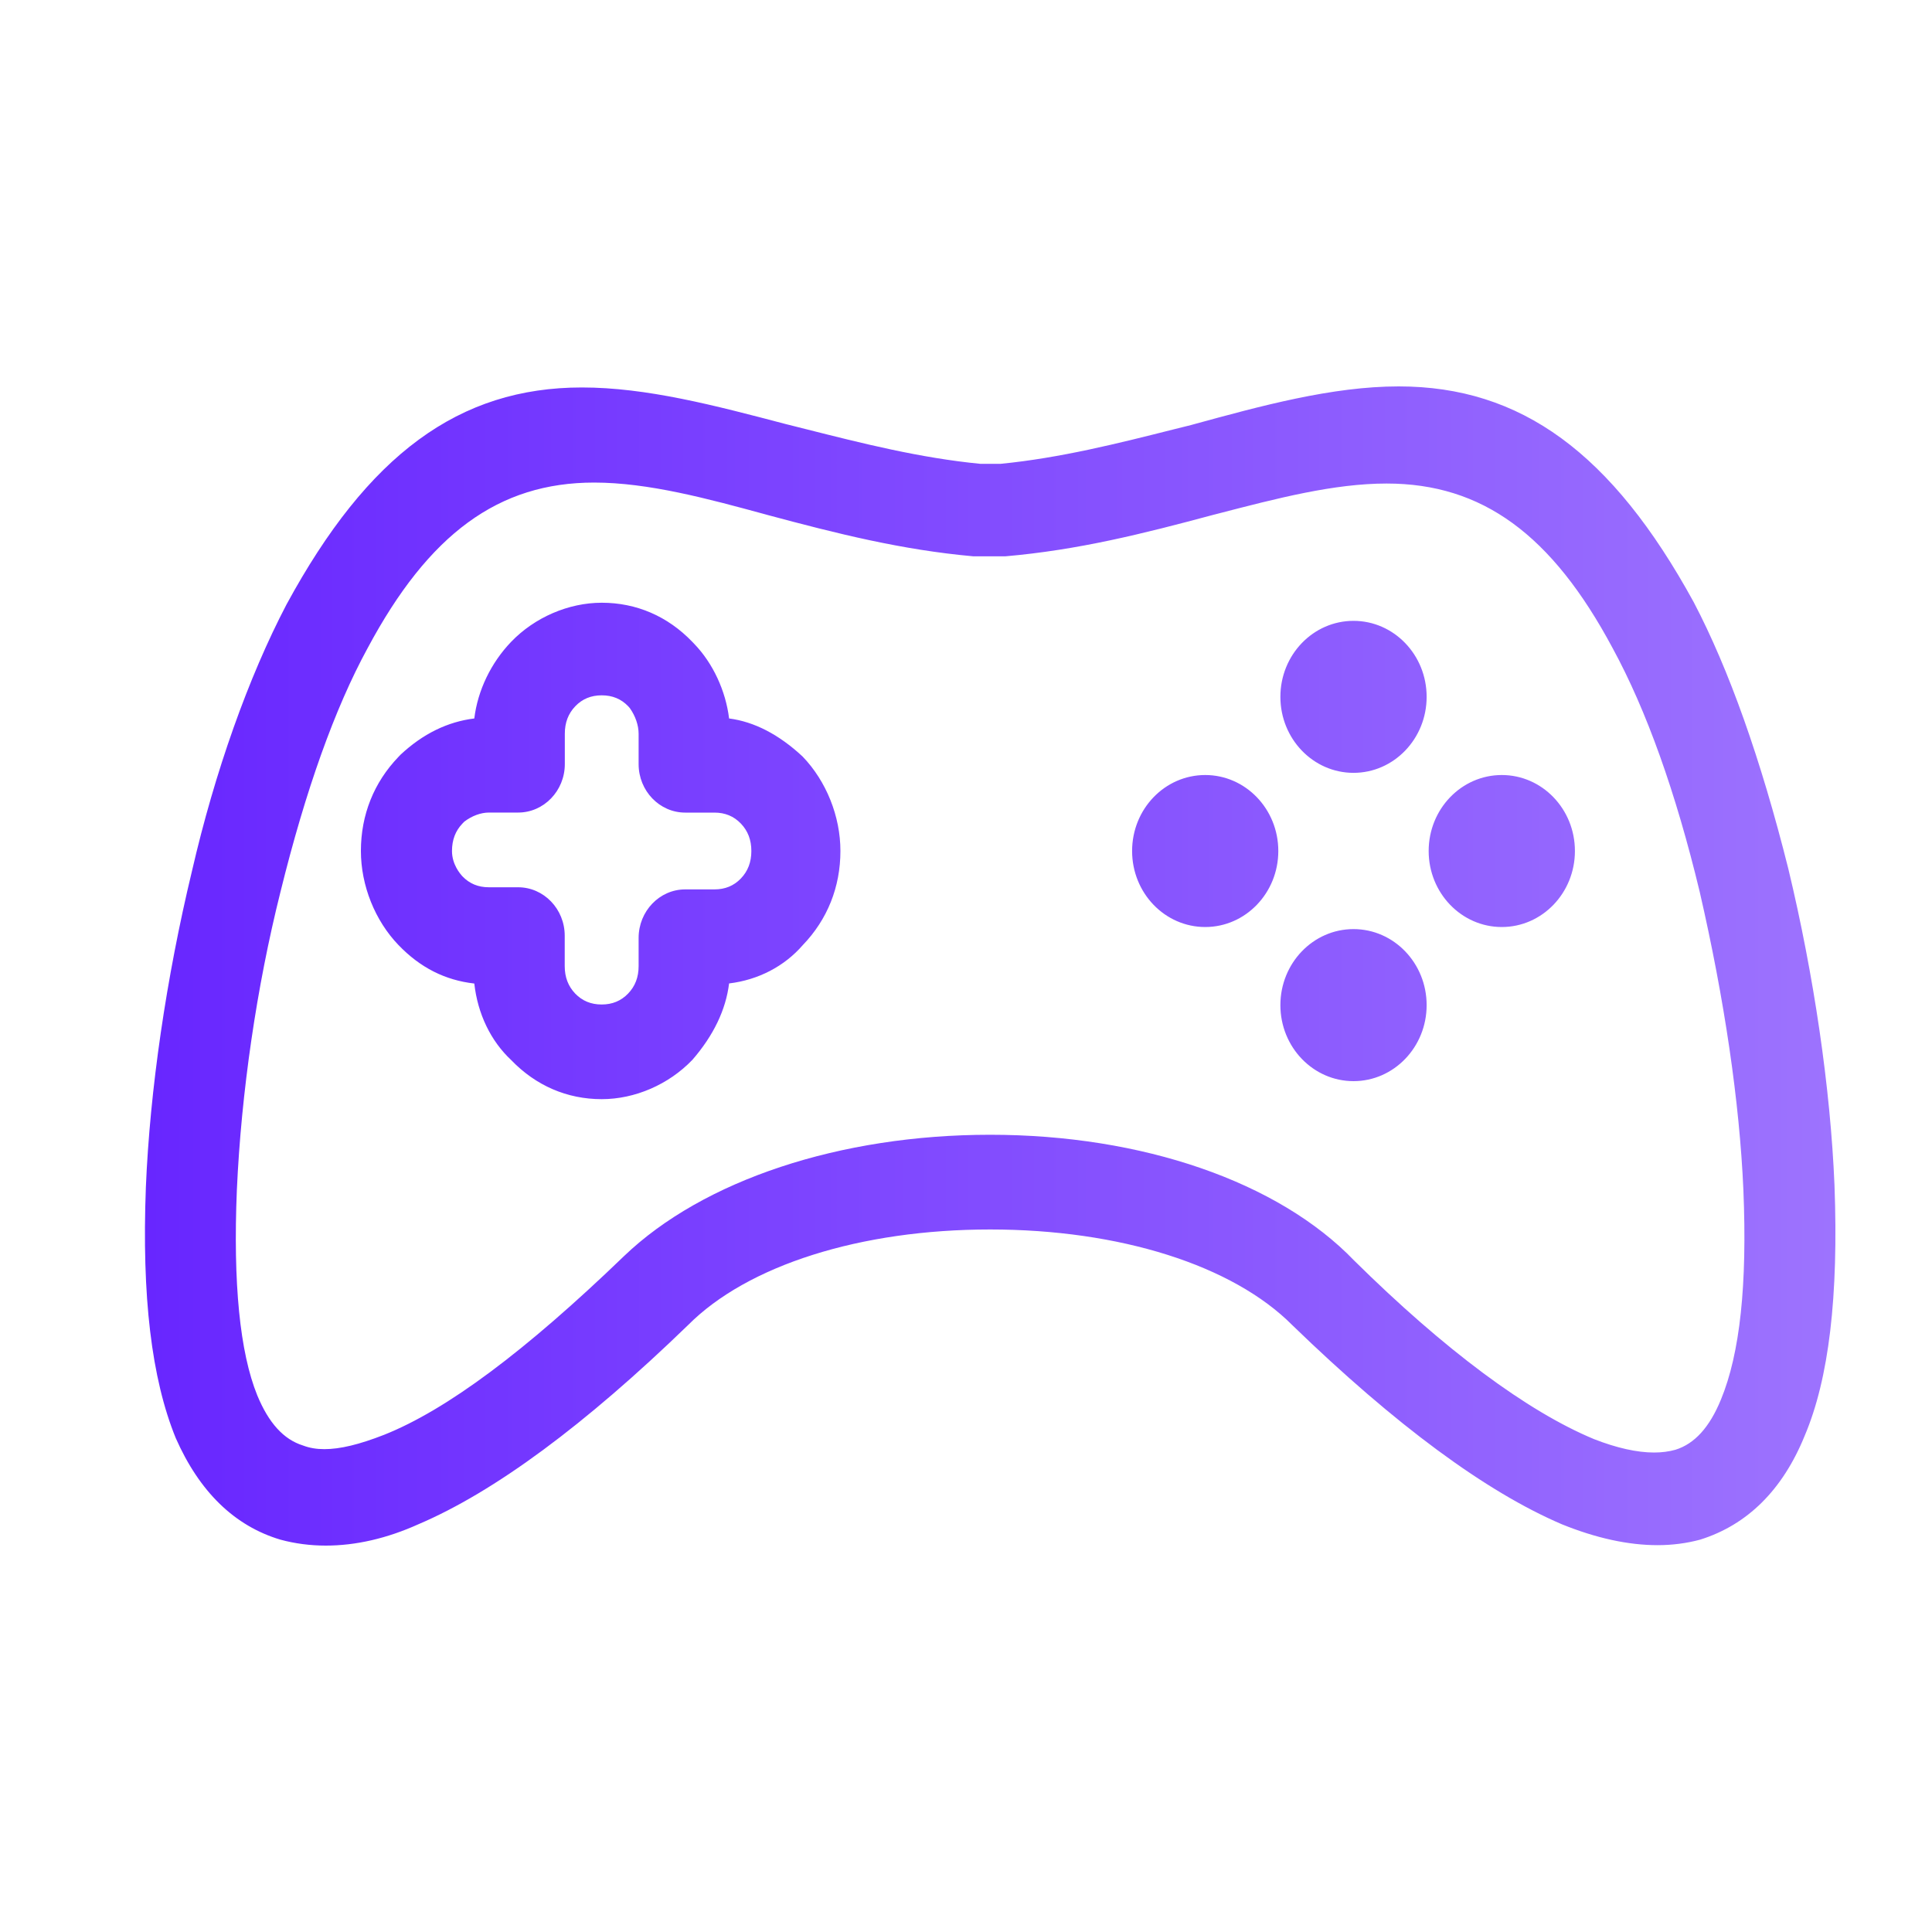 <svg width="40" height="40" viewBox="0 0 40 40" fill="none" xmlns="http://www.w3.org/2000/svg">
<path fill-rule="evenodd" clip-rule="evenodd" d="M5.806 31.877C6.105 31.958 6.421 32 6.745 32C7.367 32 8.013 31.851 8.665 31.557C10.236 30.887 12.111 29.502 14.244 27.436C15.477 26.195 17.816 25.455 20.5 25.455C23.184 25.455 25.523 26.195 26.758 27.438C28.889 29.502 30.765 30.887 32.338 31.559C33.044 31.845 33.711 31.991 34.317 31.991C34.624 31.991 34.92 31.952 35.199 31.877C36.179 31.57 36.908 30.847 37.364 29.726C37.866 28.542 38.067 26.845 37.981 24.535C37.897 22.526 37.557 20.201 37.025 17.986C36.456 15.716 35.797 13.86 35.066 12.466C33.375 9.378 31.491 8 28.958 8C27.578 8 26.101 8.405 24.673 8.796L24.66 8.8L24.321 8.884C23.156 9.178 21.952 9.482 20.716 9.603H20.297C19.05 9.482 17.846 9.178 16.683 8.884L16.683 8.884L16.678 8.883L16.341 8.798L16.276 8.782C14.79 8.391 13.385 8.022 12.047 8.022C9.505 8.022 7.62 9.407 5.933 12.513C5.143 14.021 4.447 15.983 3.975 18.032C3.442 20.245 3.103 22.569 3.02 24.58C2.934 26.842 3.136 28.539 3.638 29.772C4.129 30.887 4.857 31.594 5.806 31.877ZM28.037 26.099C26.468 24.467 23.651 23.494 20.5 23.494C17.394 23.494 14.562 24.433 12.921 26.005C10.87 27.982 9.245 29.191 7.953 29.706C7.433 29.909 7.04 30.003 6.715 30.003C6.552 30.003 6.409 29.979 6.272 29.927C5.872 29.802 5.563 29.462 5.326 28.888C4.966 28 4.824 26.568 4.904 24.638C4.994 22.62 5.314 20.428 5.807 18.465C6.325 16.364 6.931 14.666 7.61 13.421C8.878 11.049 10.324 9.991 12.301 9.991C13.427 9.991 14.662 10.327 15.856 10.652L15.88 10.659C17.341 11.051 18.671 11.385 20.153 11.518H20.813C22.324 11.387 23.656 11.052 25.117 10.66L25.203 10.638L25.207 10.637C26.448 10.315 27.618 10.011 28.708 10.011C30.684 10.011 32.128 11.061 33.389 13.421C34.088 14.705 34.694 16.401 35.19 18.462C35.703 20.688 36.016 22.823 36.095 24.637C36.176 26.601 36.025 28.02 35.63 28.977C35.394 29.552 35.084 29.893 34.687 30.016C34.554 30.053 34.407 30.073 34.247 30.073C33.892 30.073 33.473 29.979 33.004 29.796C31.622 29.223 29.904 27.943 28.037 26.099ZM10.584 21.948C11.093 22.477 11.741 22.757 12.458 22.757C13.144 22.757 13.845 22.455 14.336 21.942C14.774 21.437 15.028 20.905 15.095 20.361C15.7 20.288 16.24 20.007 16.622 19.566C17.131 19.037 17.4 18.364 17.4 17.618C17.4 16.903 17.109 16.175 16.618 15.664C16.13 15.209 15.619 14.943 15.095 14.875C15.025 14.302 14.761 13.733 14.375 13.332L14.332 13.287C13.823 12.758 13.176 12.479 12.458 12.479C11.771 12.479 11.07 12.782 10.584 13.287C10.164 13.724 9.89 14.296 9.82 14.875C9.266 14.943 8.755 15.193 8.293 15.625L8.25 15.67C7.741 16.199 7.472 16.872 7.472 17.618C7.472 18.333 7.764 19.061 8.25 19.566C8.699 20.033 9.213 20.294 9.82 20.363C9.89 20.991 10.16 21.552 10.584 21.948ZM9.358 17.619C9.358 17.389 9.429 17.202 9.575 17.05L9.612 17.012C9.77 16.891 9.955 16.823 10.124 16.823H10.729C11.26 16.823 11.694 16.372 11.694 15.82V15.191C11.694 14.961 11.765 14.774 11.911 14.622C12.056 14.47 12.237 14.396 12.458 14.396C12.68 14.396 12.86 14.47 13.006 14.622L13.04 14.661C13.156 14.824 13.222 15.017 13.222 15.193V15.821C13.222 16.374 13.655 16.824 14.186 16.824H14.791C15.012 16.824 15.193 16.899 15.338 17.05C15.484 17.202 15.556 17.389 15.556 17.619C15.556 17.85 15.484 18.037 15.338 18.189C15.193 18.34 15.012 18.414 14.791 18.414H14.186C13.655 18.414 13.222 18.865 13.222 19.418V20.002C13.222 20.232 13.15 20.419 13.004 20.571C12.858 20.722 12.678 20.797 12.457 20.797C12.235 20.797 12.055 20.722 11.909 20.571C11.764 20.419 11.692 20.232 11.692 20.002V19.373C11.692 18.82 11.259 18.37 10.727 18.37H10.123C9.901 18.37 9.721 18.296 9.575 18.144C9.525 18.09 9.358 17.896 9.358 17.619ZM28.023 16.001C28.859 16.001 29.537 15.296 29.537 14.427C29.537 13.558 28.859 12.854 28.023 12.854C27.187 12.854 26.509 13.558 26.509 14.427C26.509 15.296 27.187 16.001 28.023 16.001ZM29.537 20.81C29.537 21.679 28.859 22.384 28.023 22.384C27.187 22.384 26.509 21.679 26.509 20.81C26.509 19.941 27.187 19.236 28.023 19.236C28.859 19.236 29.537 19.941 29.537 20.81ZM24.953 19.193C25.788 19.193 26.466 18.488 26.466 17.619C26.466 16.75 25.788 16.046 24.953 16.046C24.116 16.046 23.439 16.75 23.439 17.619C23.439 18.488 24.116 19.193 24.953 19.193ZM32.607 17.619C32.607 18.488 31.929 19.193 31.093 19.193C30.257 19.193 29.579 18.488 29.579 17.619C29.579 16.75 30.257 16.046 31.093 16.046C31.929 16.046 32.607 16.75 32.607 17.619Z" fill="url(#paint0_linear_573_325)"/>
<defs>
<linearGradient id="paint0_linear_573_325" x1="38" y1="20" x2="3.001" y2="20" gradientUnits="userSpaceOnUse">
<stop stop-color="#9D73FE"/>
<stop offset="1" stop-color="#6826FF"/>
</linearGradient>
</defs>
</svg>
